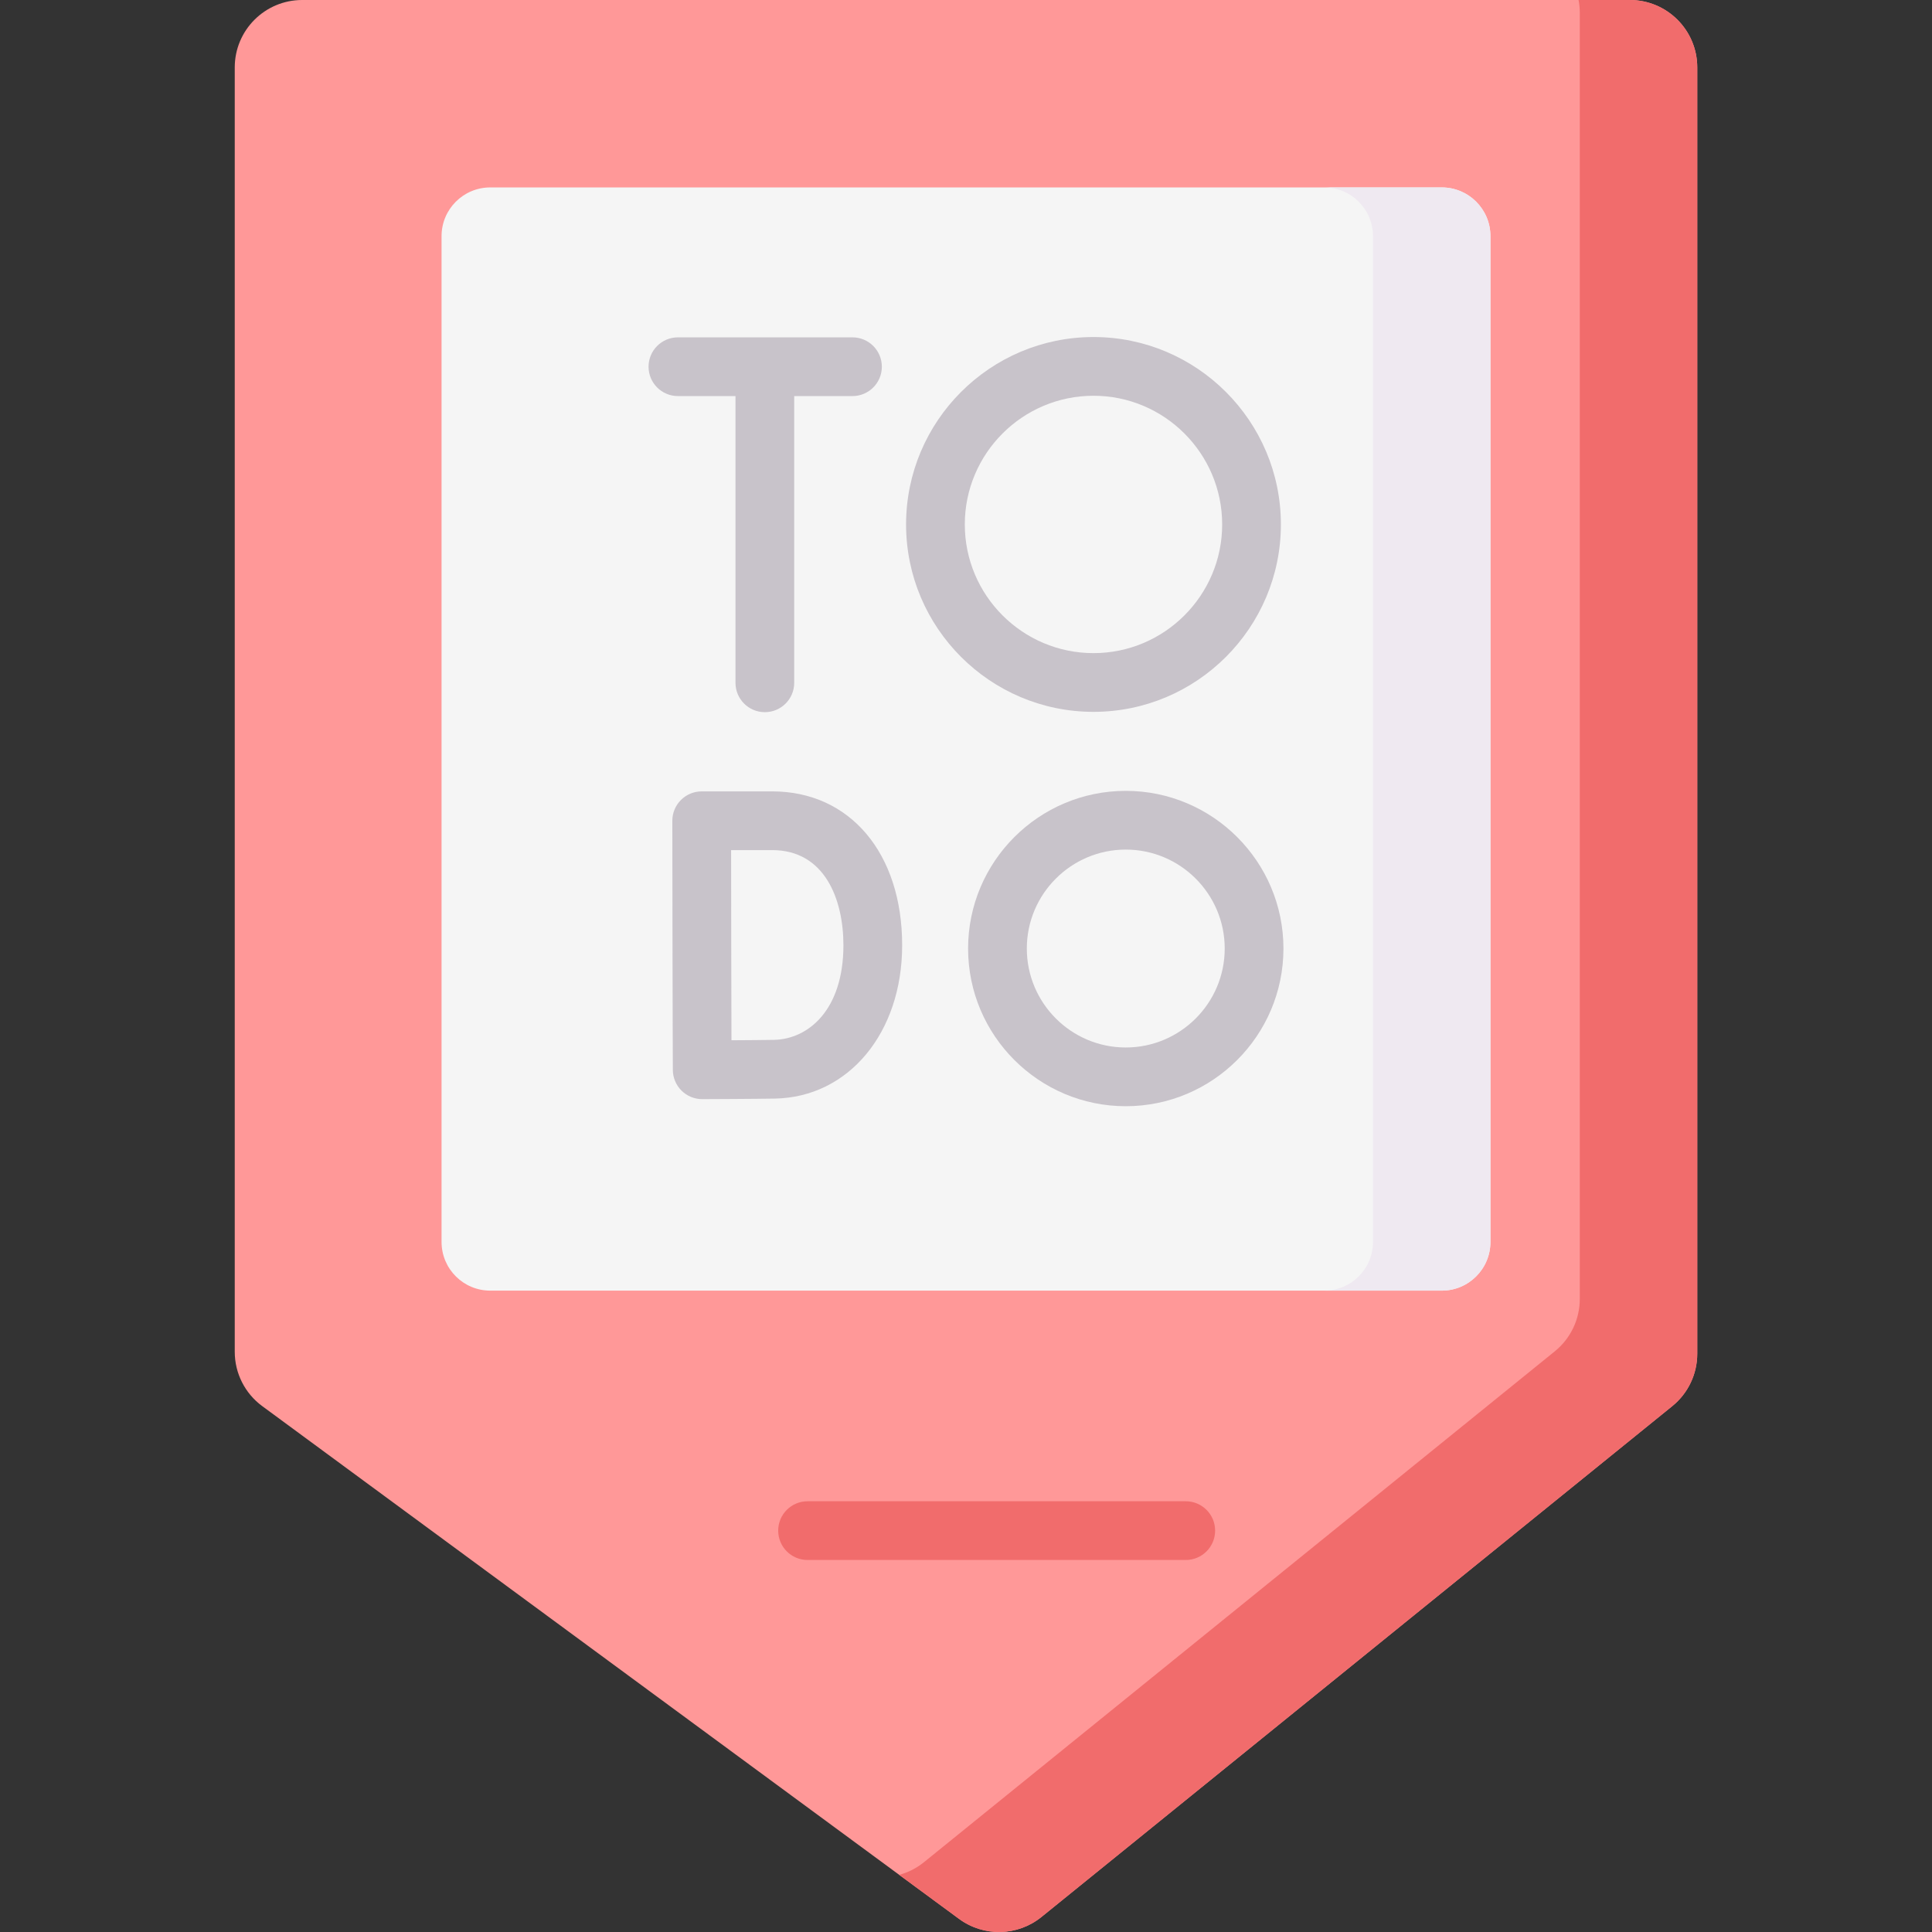<?xml version="1.0"?>
<svg xmlns="http://www.w3.org/2000/svg" xmlns:xlink="http://www.w3.org/1999/xlink" xmlns:svgjs="http://svgjs.com/svgjs" version="1.1" width="512" height="512" x="0" y="0" viewBox="0 0 493.468 493.468" style="enable-background:new 0 0 512 512" xml:space="preserve" class=""><rect x="0" y="0" width="493.468" height="493.468" fill="#333333" stroke="none"/><g><g xmlns="http://www.w3.org/2000/svg"><g><path d="m59.959 345.272v-328.048c0-9.512 7.712-17.224 17.225-17.224h339.101c9.513 0 17.224 7.712 17.224 17.224v328.543c0 5.196-2.346 10.115-6.384 13.385l-161.117 130.478c-6.089 4.931-14.738 5.131-21.049.487l-177.984-130.972c-4.411-3.246-7.016-8.397-7.016-13.873z" fill="#ff9898" data-original="#cc98ff" style="" class=""/></g><path d="m416.285 0h-13.088c.198 1.046.312 2.121.312 3.224v328.543c0 5.196-2.346 10.115-6.384 13.385l-161.117 130.478c-1.91 1.547-4.072 2.627-6.334 3.239l15.286 11.248c6.311 4.644 14.96 4.443 21.049-.487l161.117-130.478c4.038-3.27 6.384-8.189 6.384-13.385v-328.543c-.001-9.512-7.713-17.224-17.225-17.224z" fill="#f16c6c" data-original="#ba87ee" style="" class=""/><g><path d="m368.247 329.651h-243.026c-6.87 0-12.439-5.569-12.439-12.439v-256.901c0-6.87 5.569-12.439 12.439-12.439h243.025c6.87 0 12.439 5.569 12.439 12.439v256.901c0 6.87-5.569 12.439-12.438 12.439z" fill="#f5f5f5" data-original="#f5f5f5" style=""/></g><g><path d="m368.247 47.873h-30c6.87 0 12.439 5.569 12.439 12.439v256.901c0 6.87-5.569 12.439-12.439 12.439h30c6.87 0 12.439-5.569 12.439-12.439v-256.901c-.001-6.87-5.57-12.439-12.439-12.439z" fill="#efe9f1" data-original="#efe9f1" style=""/></g><g fill="#c8c3ca"><path d="m187.856 101.166v73.235c0 4.142 3.358 7.5 7.5 7.5s7.5-3.358 7.5-7.5v-73.235h14.883c4.142 0 7.5-3.358 7.5-7.5s-3.358-7.5-7.5-7.5h-44.587c-4.142 0-7.5 3.358-7.5 7.5s3.358 7.5 7.5 7.5z" fill="#c8c3ca" data-original="#c8c3ca" style=""/><path d="m327.164 133.952c0-26.395-21.473-47.868-47.867-47.868-26.395 0-47.868 21.473-47.868 47.868s21.473 47.868 47.868 47.868c26.394 0 47.867-21.474 47.867-47.868zm-80.735 0c0-18.124 14.744-32.868 32.868-32.868 18.123 0 32.867 14.744 32.867 32.868 0 18.123-14.744 32.868-32.867 32.868-18.124 0-32.868-14.745-32.868-32.868z" fill="#c8c3ca" data-original="#c8c3ca" style=""/><path d="m197.24 202.133h-18.015c-1.992 0-3.901.792-5.308 2.202s-2.196 3.321-2.192 5.313c0 .001.046 24.467.046 31.719 0 8.841.083 31.9.083 31.9.007 1.99.805 3.894 2.216 5.296 1.405 1.395 3.305 2.177 5.284 2.177h.029c.544-.002 13.386-.052 18.516-.141 18.848-.33 32.528-16.8 32.528-39.163 0-23.508-13.337-39.303-33.187-39.303zm.397 63.468c-2.475.043-6.918.078-10.808.101-.024-7.522-.058-18.76-.058-24.336 0-4.658-.019-16.409-.032-24.233h10.501c13.409 0 18.186 12.554 18.186 24.303.001 16.478-8.934 24.01-17.789 24.165z" fill="#c8c3ca" data-original="#c8c3ca" style=""/><path d="m287.542 202.001c-22.207 0-40.273 18.066-40.273 40.273s18.066 40.273 40.273 40.273c22.206 0 40.273-18.066 40.273-40.273s-18.066-40.273-40.273-40.273zm0 65.546c-13.936 0-25.273-11.337-25.273-25.273s11.337-25.273 25.273-25.273c13.935 0 25.273 11.337 25.273 25.273 0 13.935-11.337 25.273-25.273 25.273z" fill="#c8c3ca" data-original="#c8c3ca" style=""/></g><g><path d="m302.865 398.45h-96.6c-4.142 0-7.5-3.358-7.5-7.5s3.358-7.5 7.5-7.5h96.6c4.142 0 7.5 3.358 7.5 7.5s-3.358 7.5-7.5 7.5z" fill="#f16c6c" data-original="#ba87ee" style="" class=""/></g></g></g></svg>